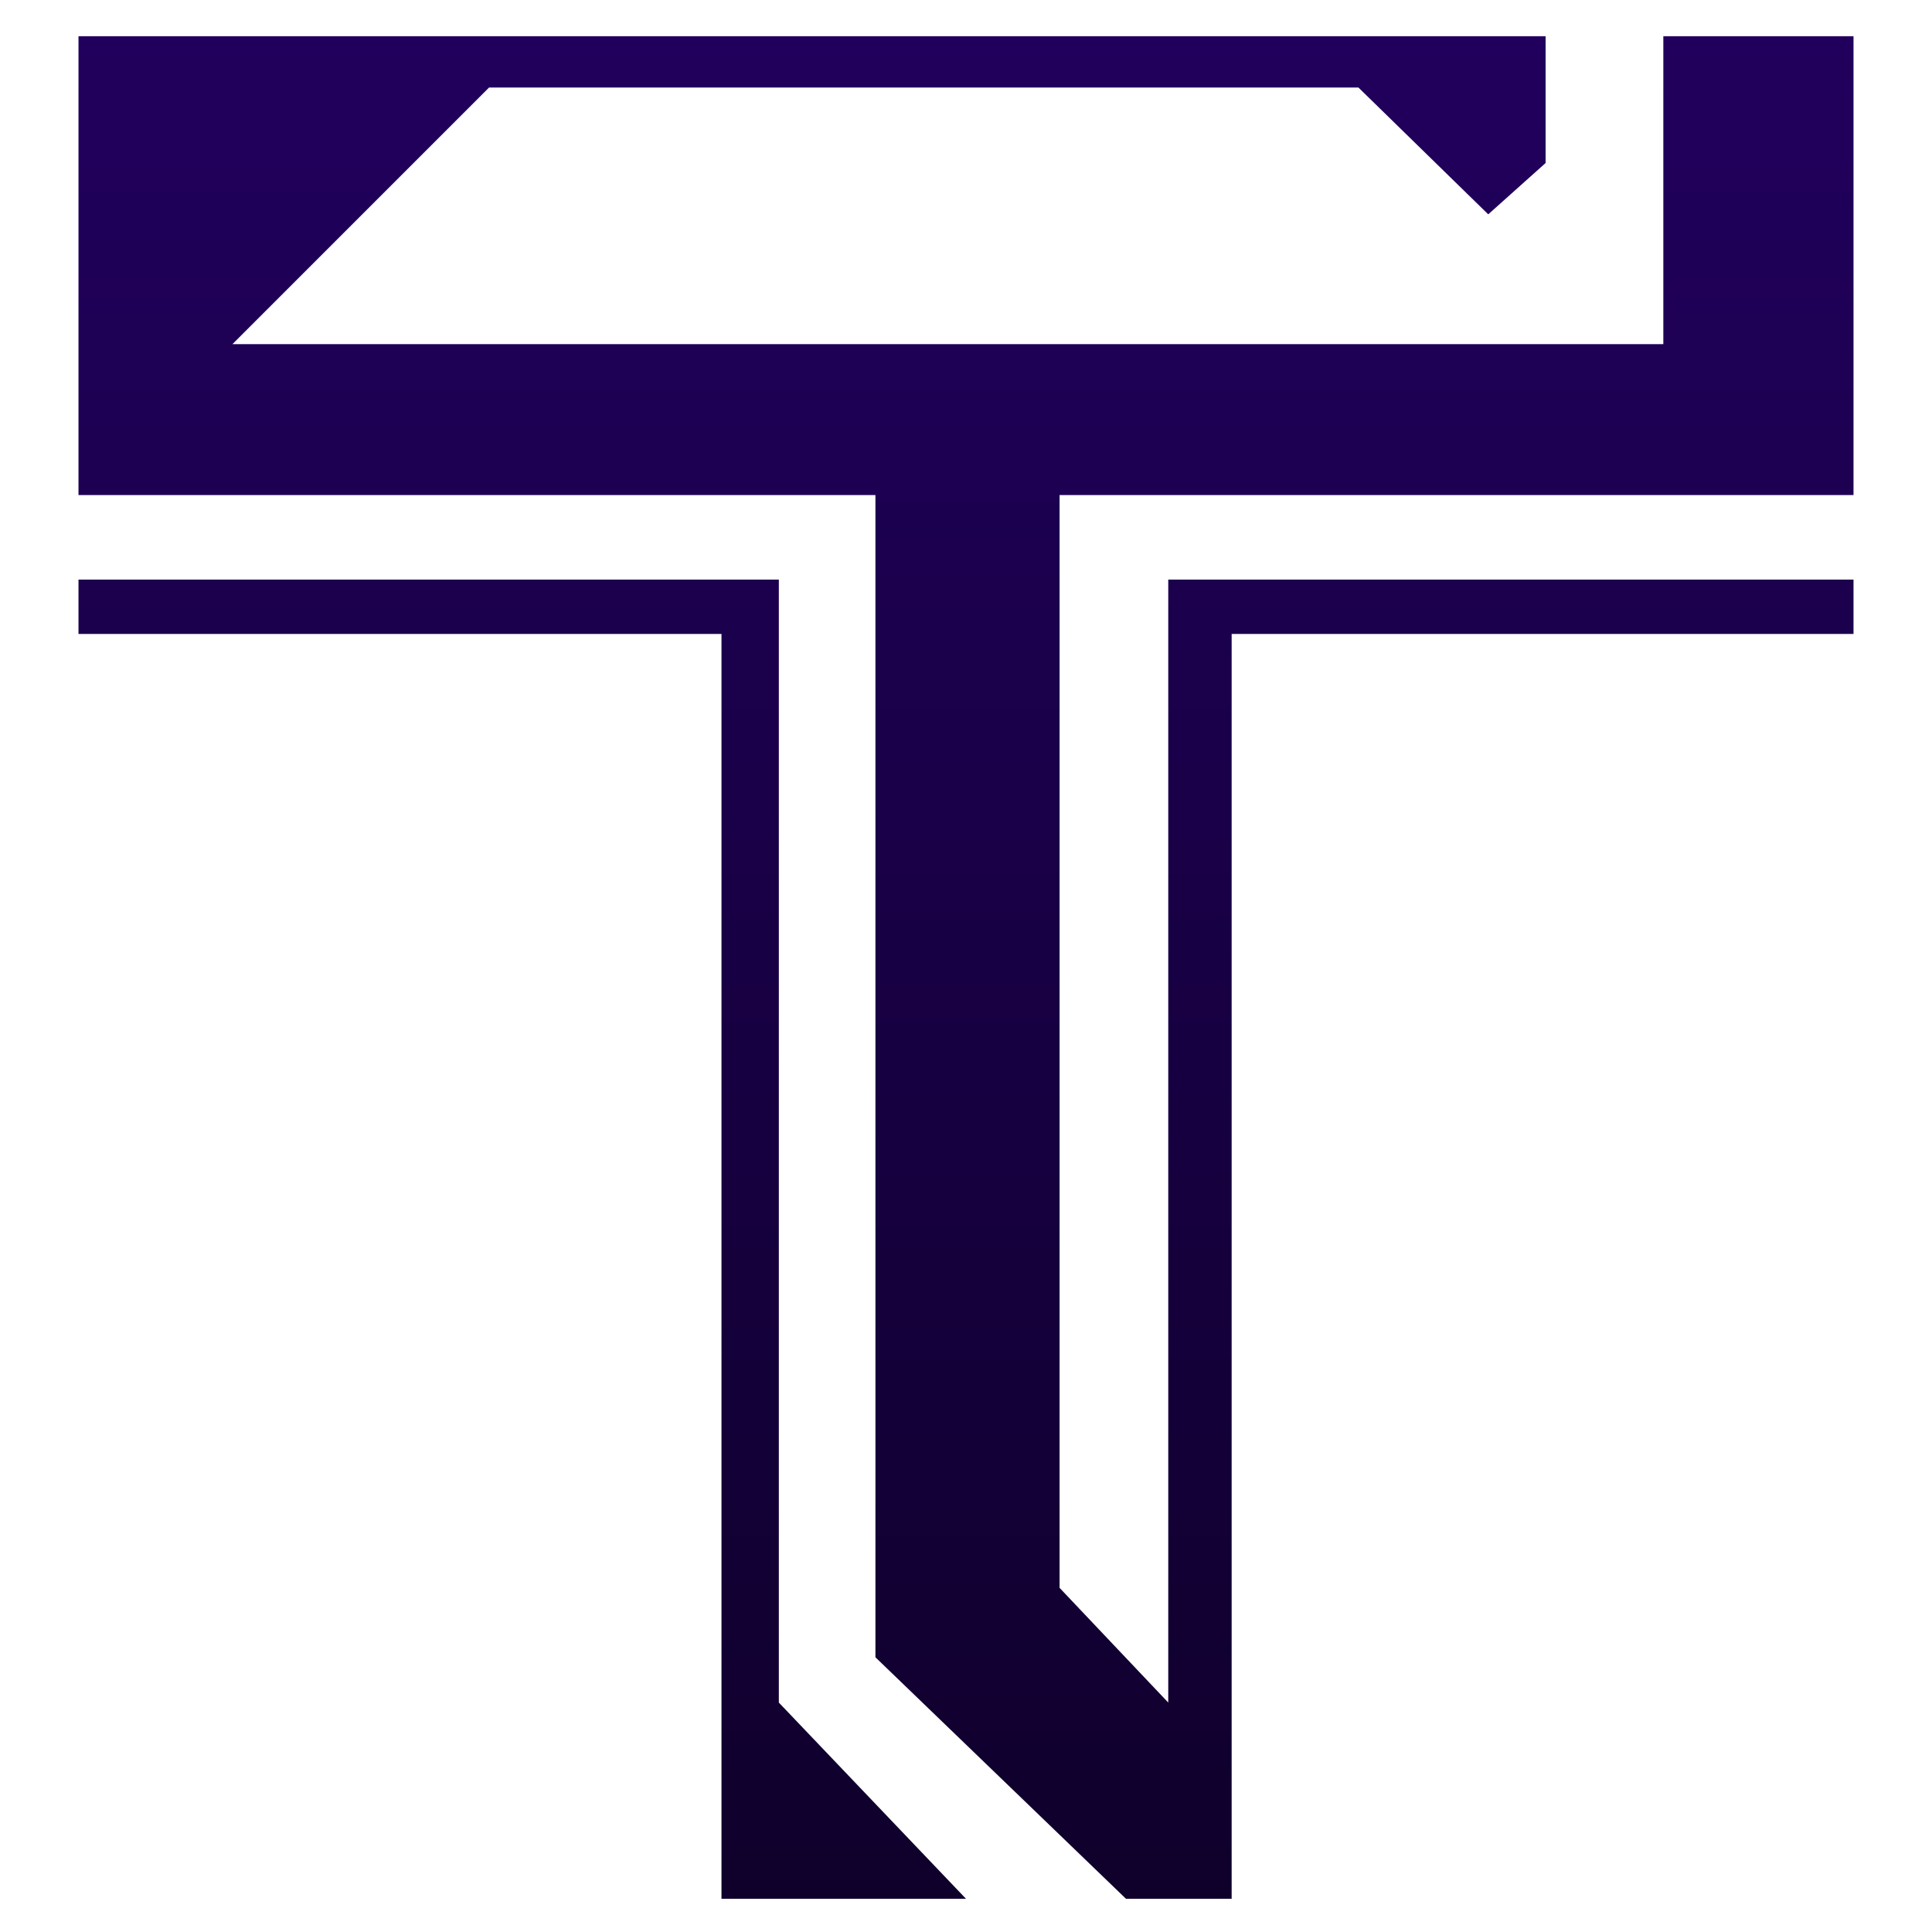 <svg width="320" height="320" viewBox="0 0 320 320" fill="none" xmlns="http://www.w3.org/2000/svg">
<path d="M13 6H256V27L246.5 35.5L225 14.5H81L38.5 57H275.5V6H307V82H175.5V263L193.5 282V96H307V105H204V314.5H186.5L145 274.5V82H13V6Z" fill="url(#paint0_linear_104_130)"/>
<path d="M129 96H13V105H119.5V314.5H160L129 282V96Z" fill="url(#paint1_linear_104_130)"/>
<defs>
<linearGradient id="paint0_linear_104_130" x1="160" y1="6" x2="160" y2="314.5" gradientUnits="userSpaceOnUse">
<stop stop-color="#21005D"/>
<stop offset="1" stop-color="#0F002B"/>
</linearGradient>
<linearGradient id="paint1_linear_104_130" x1="160" y1="6" x2="160" y2="314.5" gradientUnits="userSpaceOnUse">
<stop stop-color="#21005D"/>
<stop offset="1" stop-color="#0F002B"/>
</linearGradient>
</defs>
</svg>
